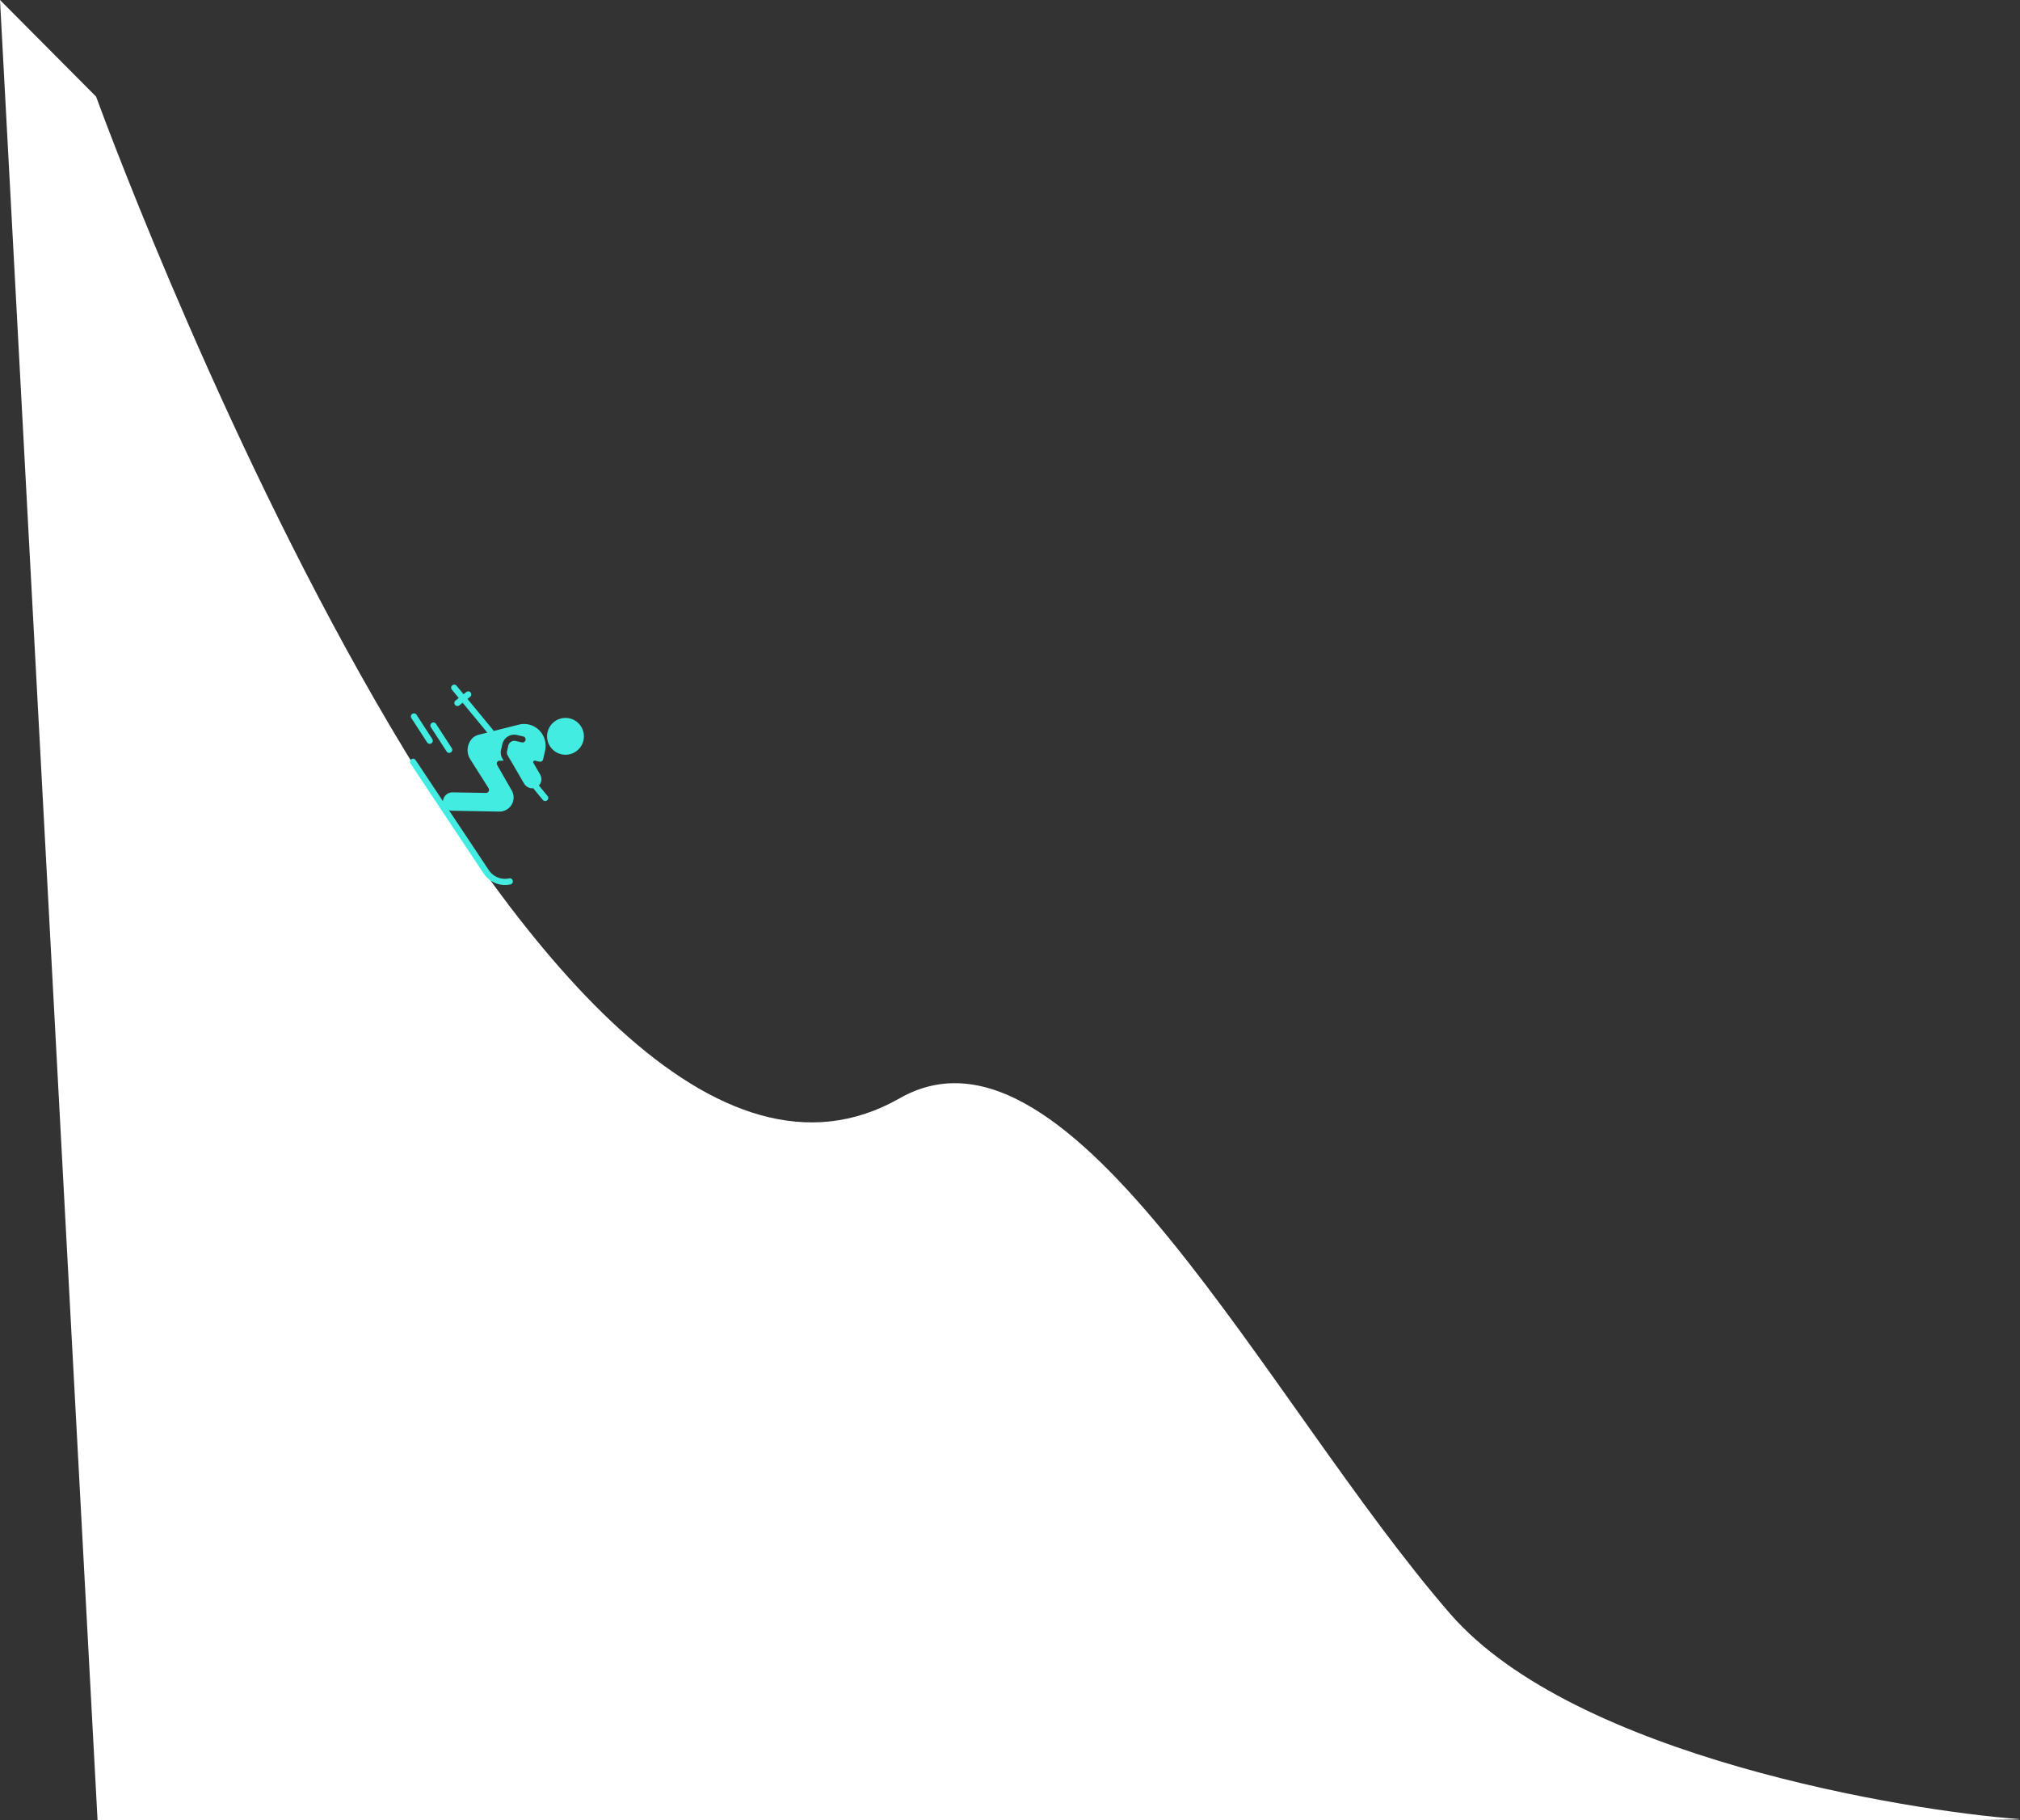 <svg xmlns="http://www.w3.org/2000/svg" width="959.649" height="864.642" viewBox="0 0 959.649 864.642">
  <rect x="0" y="0" width="959.649" height="864.642" fill="#333333" stroke="none"/>
  <g id="Group_6" data-name="Group 6" transform="translate(46.377 -215.403)">
    <path id="Path_5" data-name="Path 5" d="M1618.283,984.3S1826.615,1558.935,2000,1460.076c81.664-46.562,174.52,144.61,261.6,244.867,58.967,67.892,217.254,93.586,270.094,97.451,13.122.96-199.376.563-270.114.6-228.182.121-642.615-.118-642.615-.118L1572.623,938.4Z" transform="translate(-1619 -723)" fill="#fff"/>
    <g id="alpine" transform="translate(161.847 527.314) rotate(25)">
      <path id="Path_6" data-name="Path 6" d="M386.37,8.745A8.745,8.745,0,1,1,377.625,0a8.745,8.745,0,0,1,8.745,8.745Zm0,0" transform="translate(-306.873)" fill="#42ece1"/>
      <path id="Path_7" data-name="Path 7" d="M118.244,124.324a9.254,9.254,0,0,1-10.418.5L78.613,107.011a4.358,4.358,0,0,0,1.471-.346l20.508-9.125a6.7,6.7,0,0,0,.846-11.806L90.448,77.979a1.458,1.458,0,0,1-.32-2.186l2.128-1.064-.919-.642a5.831,5.831,0,0,1-2.376-3.556l-.554-2.595a5.8,5.8,0,0,1,4.46-6.923l2.959-.642a1.459,1.459,0,0,1,1.735,1.123,1.432,1.432,0,0,1-1.108,1.72l-2.959.641a2.935,2.935,0,0,0-2.245,3.469l.569,2.595A2.866,2.866,0,0,0,93,71.7l2.216,1.545.029-.014,10.349,7.215a4.682,4.682,0,0,0,5.084.175,1.49,1.49,0,0,0,.459.345l5.9,2.8a1.458,1.458,0,0,0,1.253-2.633l-5.858-2.79A4.342,4.342,0,0,0,110.8,73.4l-5.247-3.659a.729.729,0,0,1,.262-1.312l2.069-.438a1.458,1.458,0,0,0,1.108-1.734l-.86-4.038a10.779,10.779,0,0,0-2.915-5.335,10.19,10.19,0,0,0-13.643-.7l-3.834,3.119-5.779,4.7a1.46,1.46,0,0,0-.5-.409L64.3,55.427l.745-1.474a1.458,1.458,0,0,0-2.609-1.3l-.768,1.526-4.6-2.186a1.457,1.457,0,1,0-1.254,2.623l4.545,2.165-.85,1.7a1.458,1.458,0,1,0,2.609,1.3l.875-1.749,16.592,7.9L76.5,68.447a7.75,7.75,0,0,0-1.836,2.113,7.509,7.509,0,0,0-.787,3.411,8.091,8.091,0,0,0,3.6,6.778l13.847,8.877a1.458,1.458,0,0,1-.2,2.551l-14.357,6.4a4.534,4.534,0,0,0-2.537,5.655,1.59,1.59,0,0,0,.077.146l-20.016-12.2a1.458,1.458,0,1,0-1.519,2.488l53.541,32.65a12.145,12.145,0,0,0,13.685-.655,1.458,1.458,0,1,0-1.749-2.332Zm0,0" transform="translate(-43.266 -43.099)" fill="#42ece1"/>
      <path id="Path_8" data-name="Path 8" d="M13.176,183.765a1.457,1.457,0,0,0,.774-2.693L2.289,173.783a1.46,1.46,0,0,0-1.545,2.478L12.4,183.549a1.46,1.46,0,0,0,.771.216Zm0,0" transform="translate(0 -144.41)" fill="#42ece1"/>
      <path id="Path_9" data-name="Path 9" d="M61.48,176.226l11.661,7.287a1.46,1.46,0,1,0,1.545-2.478l-11.661-7.288a1.46,1.46,0,1,0-1.545,2.478Zm0,0" transform="translate(-50.534 -144.38)" fill="#42ece1"/>
    </g>
  </g>
</svg>
